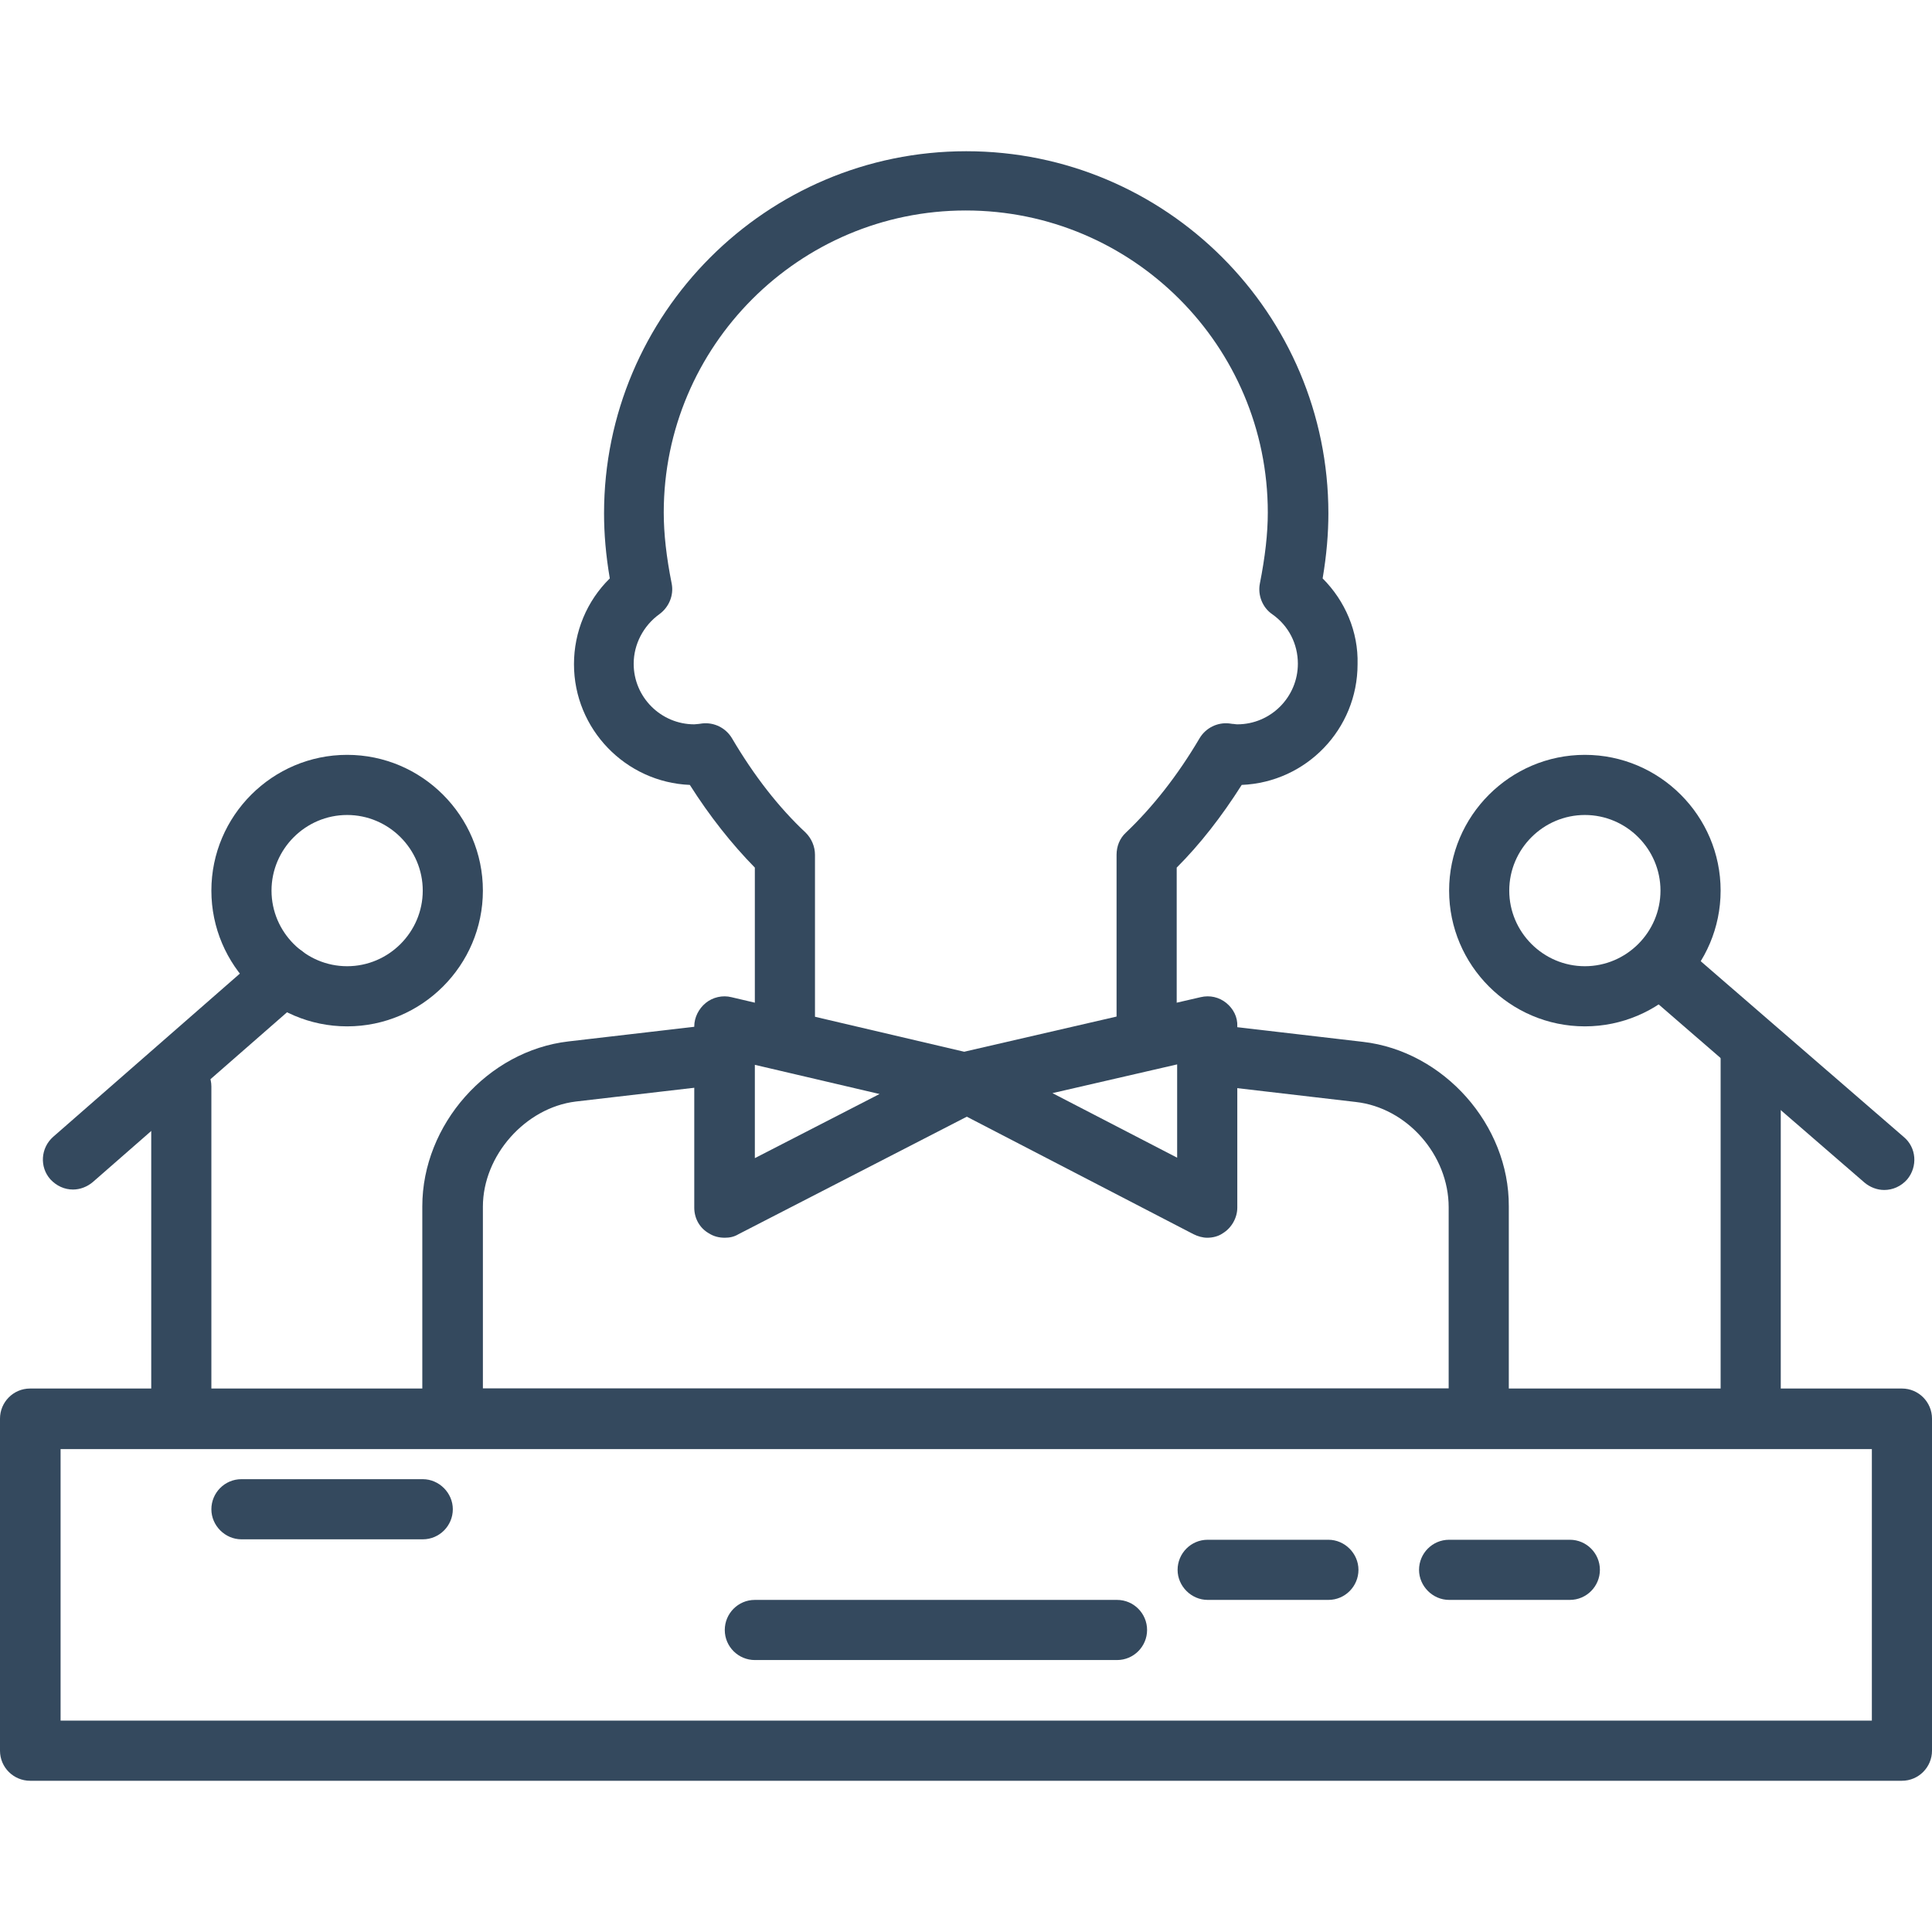 <?xml version="1.0" encoding="utf-8"?>
<!-- Generator: Adobe Illustrator 22.0.0, SVG Export Plug-In . SVG Version: 6.00 Build 0)  -->
<svg version="1.1" id="Capa_1" xmlns="http://www.w3.org/2000/svg" xmlns:xlink="http://www.w3.org/1999/xlink" x="0px" y="0px"
	 viewBox="0 0 436.9 436.9" style="enable-background:new 0 0 436.9 436.9;" xml:space="preserve">
<style type="text/css">
	.st0{fill:#34495E;}
</style>
<g>
	<g>
		<g>
			<path class="st0" d="M308.2,235.6l-34.3-4c-3.6-0.5-7.1,2.3-7.6,6c-0.4,3.7,2.3,7.1,6,7.6l34.3,4c11.6,1.3,21,12,21,23.8v41
				H109.2v-41.1c0-11.6,9.6-22.4,21-23.8l34.4-4c3.7-0.4,6.4-3.8,6-7.6c-0.4-3.7-3.9-6.5-7.6-6l-34.4,4
				c-18.3,2.1-33.1,18.8-33.1,37.3v47.9c0,3.8,3.1,6.8,6.8,6.8h232.1c3.8,0,6.8-3.1,6.8-6.8v-47.9
				C341.3,254.4,326.5,237.7,308.2,235.6z"/>
		</g>
	</g>
	<g>
		<g>
			<path class="st0" d="M299.1,130.8c0.9-5.3,1.3-10.2,1.3-14.7c0-45.2-36.7-81.9-81.9-81.9s-81.9,36.8-81.9,81.9
				c0,4.6,0.4,9.4,1.3,14.7c-5.2,5.1-8.1,12.1-8.1,19.4c0,14.7,11.7,26.7,26.2,27.3c4.5,7.1,9.5,13.4,14.7,18.7v34.4
				c0,3.8,3.1,6.8,6.8,6.8s6.8-3.1,6.8-6.8v-37.3c0-1.9-0.8-3.7-2.1-5c-6.1-5.7-11.7-12.9-16.7-21.4c-1.4-2.3-4-3.6-6.7-3.3
				c0,0-0.6,0.1-0.7,0.1c-0.3,0-0.7,0.1-1.1,0.1c-7.5,0-13.7-6.1-13.7-13.7c0-4.4,2.2-8.6,5.8-11.2c2.2-1.6,3.3-4.3,2.8-6.9
				c-1.2-6-1.8-11.3-1.8-16.1c0-37.6,30.6-68.3,68.3-68.3s68.3,30.6,68.3,68.3c0,4.8-0.6,10-1.8,16.1c-0.5,2.6,0.6,5.4,2.8,6.9
				c3.7,2.6,5.8,6.7,5.8,11.2c0,7.5-6.1,13.7-13.7,13.7c-0.4,0-0.7-0.1-1.1-0.1l-0.7-0.1c-2.7-0.3-5.3,1-6.7,3.3
				c-5,8.5-10.7,15.7-16.7,21.4c-1.4,1.3-2.1,3.1-2.1,5v37.3c0,3.8,3.1,6.8,6.8,6.8c3.7,0,6.8-3.1,6.8-6.8v-34.4
				c5.3-5.3,10.2-11.6,14.7-18.7c14.6-0.6,26.2-12.6,26.2-27.3C307.2,142.9,304.2,135.9,299.1,130.8z"/>
		</g>
	</g>
	<g>
		<g>
			<path class="st0" d="M225.2,244.1c-0.3-2.8-2.4-5.2-5.2-5.8l-54.6-12.8c-2-0.5-4.2,0-5.8,1.3s-2.6,3.3-2.6,5.3v41
				c0,2.4,1.2,4.6,3.3,5.8c1.1,0.7,2.3,1,3.6,1c1.1,0,2.1-0.2,3.1-0.8l54.6-28.1C224.1,249.7,225.6,246.9,225.2,244.1z M170.7,261.9
				v-21.1l28.2,6.6L170.7,261.9z"/>
		</g>
	</g>
	<g>
		<g>
			<path class="st0" d="M277.3,226.8c-1.6-1.3-3.7-1.8-5.8-1.3l-54.6,12.6c-2.8,0.6-4.9,3-5.2,5.8c-0.4,2.8,1.1,5.6,3.6,6.9
				l54.6,28.3c1,0.5,2.1,0.8,3.1,0.8c1.2,0,2.5-0.3,3.5-1c2-1.2,3.3-3.5,3.3-5.8v-41C279.9,230,278.9,228.1,277.3,226.8z
				 M266.2,261.8L238,247.2l28.2-6.5V261.8z"/>
		</g>
	</g>
	<g>
		<g>
			<path class="st0" d="M430.1,314H6.8C3,314,0,317.1,0,320.8v75.1c0,3.8,3.1,6.8,6.8,6.8h423.3c3.8,0,6.8-3.1,6.8-6.8v-75.1
				C436.9,317.1,433.9,314,430.1,314z M423.3,389.1H13.7v-61.4h409.6L423.3,389.1L423.3,389.1z"/>
		</g>
	</g>
	<g>
		<g>
			<path class="st0" d="M41,238.9c-3.8,0-6.8,3.1-6.8,6.8V314c0,3.8,3.1,6.8,6.8,6.8s6.8-3.1,6.8-6.8v-68.3
				C47.8,242,44.7,238.9,41,238.9z"/>
		</g>
	</g>
	<g>
		<g>
			<path class="st0" d="M69.3,216c-2.5-2.8-6.8-3.1-9.6-0.6L12,257.1c-2.8,2.5-3.1,6.8-0.6,9.6c1.4,1.5,3.2,2.3,5.1,2.3
				c1.6,0,3.2-0.6,4.5-1.7l47.7-41.7C71.5,223.1,71.8,218.8,69.3,216z"/>
		</g>
	</g>
	<g>
		<g>
			<path class="st0" d="M78.5,170.7c-16.9,0-30.7,13.8-30.7,30.7s13.8,30.7,30.7,30.7s30.7-13.8,30.7-30.7S95.4,170.7,78.5,170.7z
				 M78.5,218.5c-9.4,0-17.1-7.7-17.1-17.1s7.7-17.1,17.1-17.1s17.1,7.7,17.1,17.1S87.9,218.5,78.5,218.5z"/>
		</g>
	</g>
	<g>
		<g>
			<path class="st0" d="M395.9,232.1c-3.8,0-6.8,3.1-6.8,6.8V314c0,3.8,3.1,6.8,6.8,6.8s6.8-3.1,6.8-6.8v-75.1
				C402.8,235.2,399.7,232.1,395.9,232.1z"/>
		</g>
	</g>
	<g>
		<g>
			<path class="st0" d="M430.5,257.1l-50.6-43.8c-2.8-2.5-7.2-2.2-9.6,0.7c-2.5,2.9-2.2,7.2,0.7,9.6l50.6,43.8
				c1.3,1.1,2.9,1.7,4.5,1.7c1.9,0,3.8-0.8,5.2-2.4C433.7,263.8,433.4,259.5,430.5,257.1z"/>
		</g>
	</g>
	<g>
		<g>
			<path class="st0" d="M358.4,170.7c-16.9,0-30.7,13.8-30.7,30.7s13.8,30.7,30.7,30.7s30.7-13.8,30.7-30.7S375.3,170.7,358.4,170.7
				z M358.4,218.5c-9.4,0-17.1-7.7-17.1-17.1s7.7-17.1,17.1-17.1s17.1,7.7,17.1,17.1S367.8,218.5,358.4,218.5z"/>
		</g>
	</g>
	<g>
		<g>
			<path class="st0" d="M95.6,334.5h-41c-3.8,0-6.8,3.1-6.8,6.8s3.1,6.8,6.8,6.8h41c3.8,0,6.8-3.1,6.8-6.8S99.3,334.5,95.6,334.5z"
				/>
		</g>
	</g>
	<g>
		<g>
			<path class="st0" d="M252.6,361.8h-81.9c-3.8,0-6.8,3.1-6.8,6.8c0,3.8,3.1,6.8,6.8,6.8h81.9c3.8,0,6.8-3.1,6.8-6.8
				S256.4,361.8,252.6,361.8z"/>
		</g>
	</g>
	<g>
		<g>
			<path class="st0" d="M300.4,348.2h-27.3c-3.8,0-6.8,3.1-6.8,6.8s3.1,6.8,6.8,6.8h27.3c3.8,0,6.8-3.1,6.8-6.8
				S304.1,348.2,300.4,348.2z"/>
		</g>
	</g>
	<g>
		<g>
			<path class="st0" d="M355,348.2h-27.3c-3.8,0-6.8,3.1-6.8,6.8s3.1,6.8,6.8,6.8H355c3.8,0,6.8-3.1,6.8-6.8S358.8,348.2,355,348.2z
				"/>
		</g>
	</g>
</g>
</svg>
